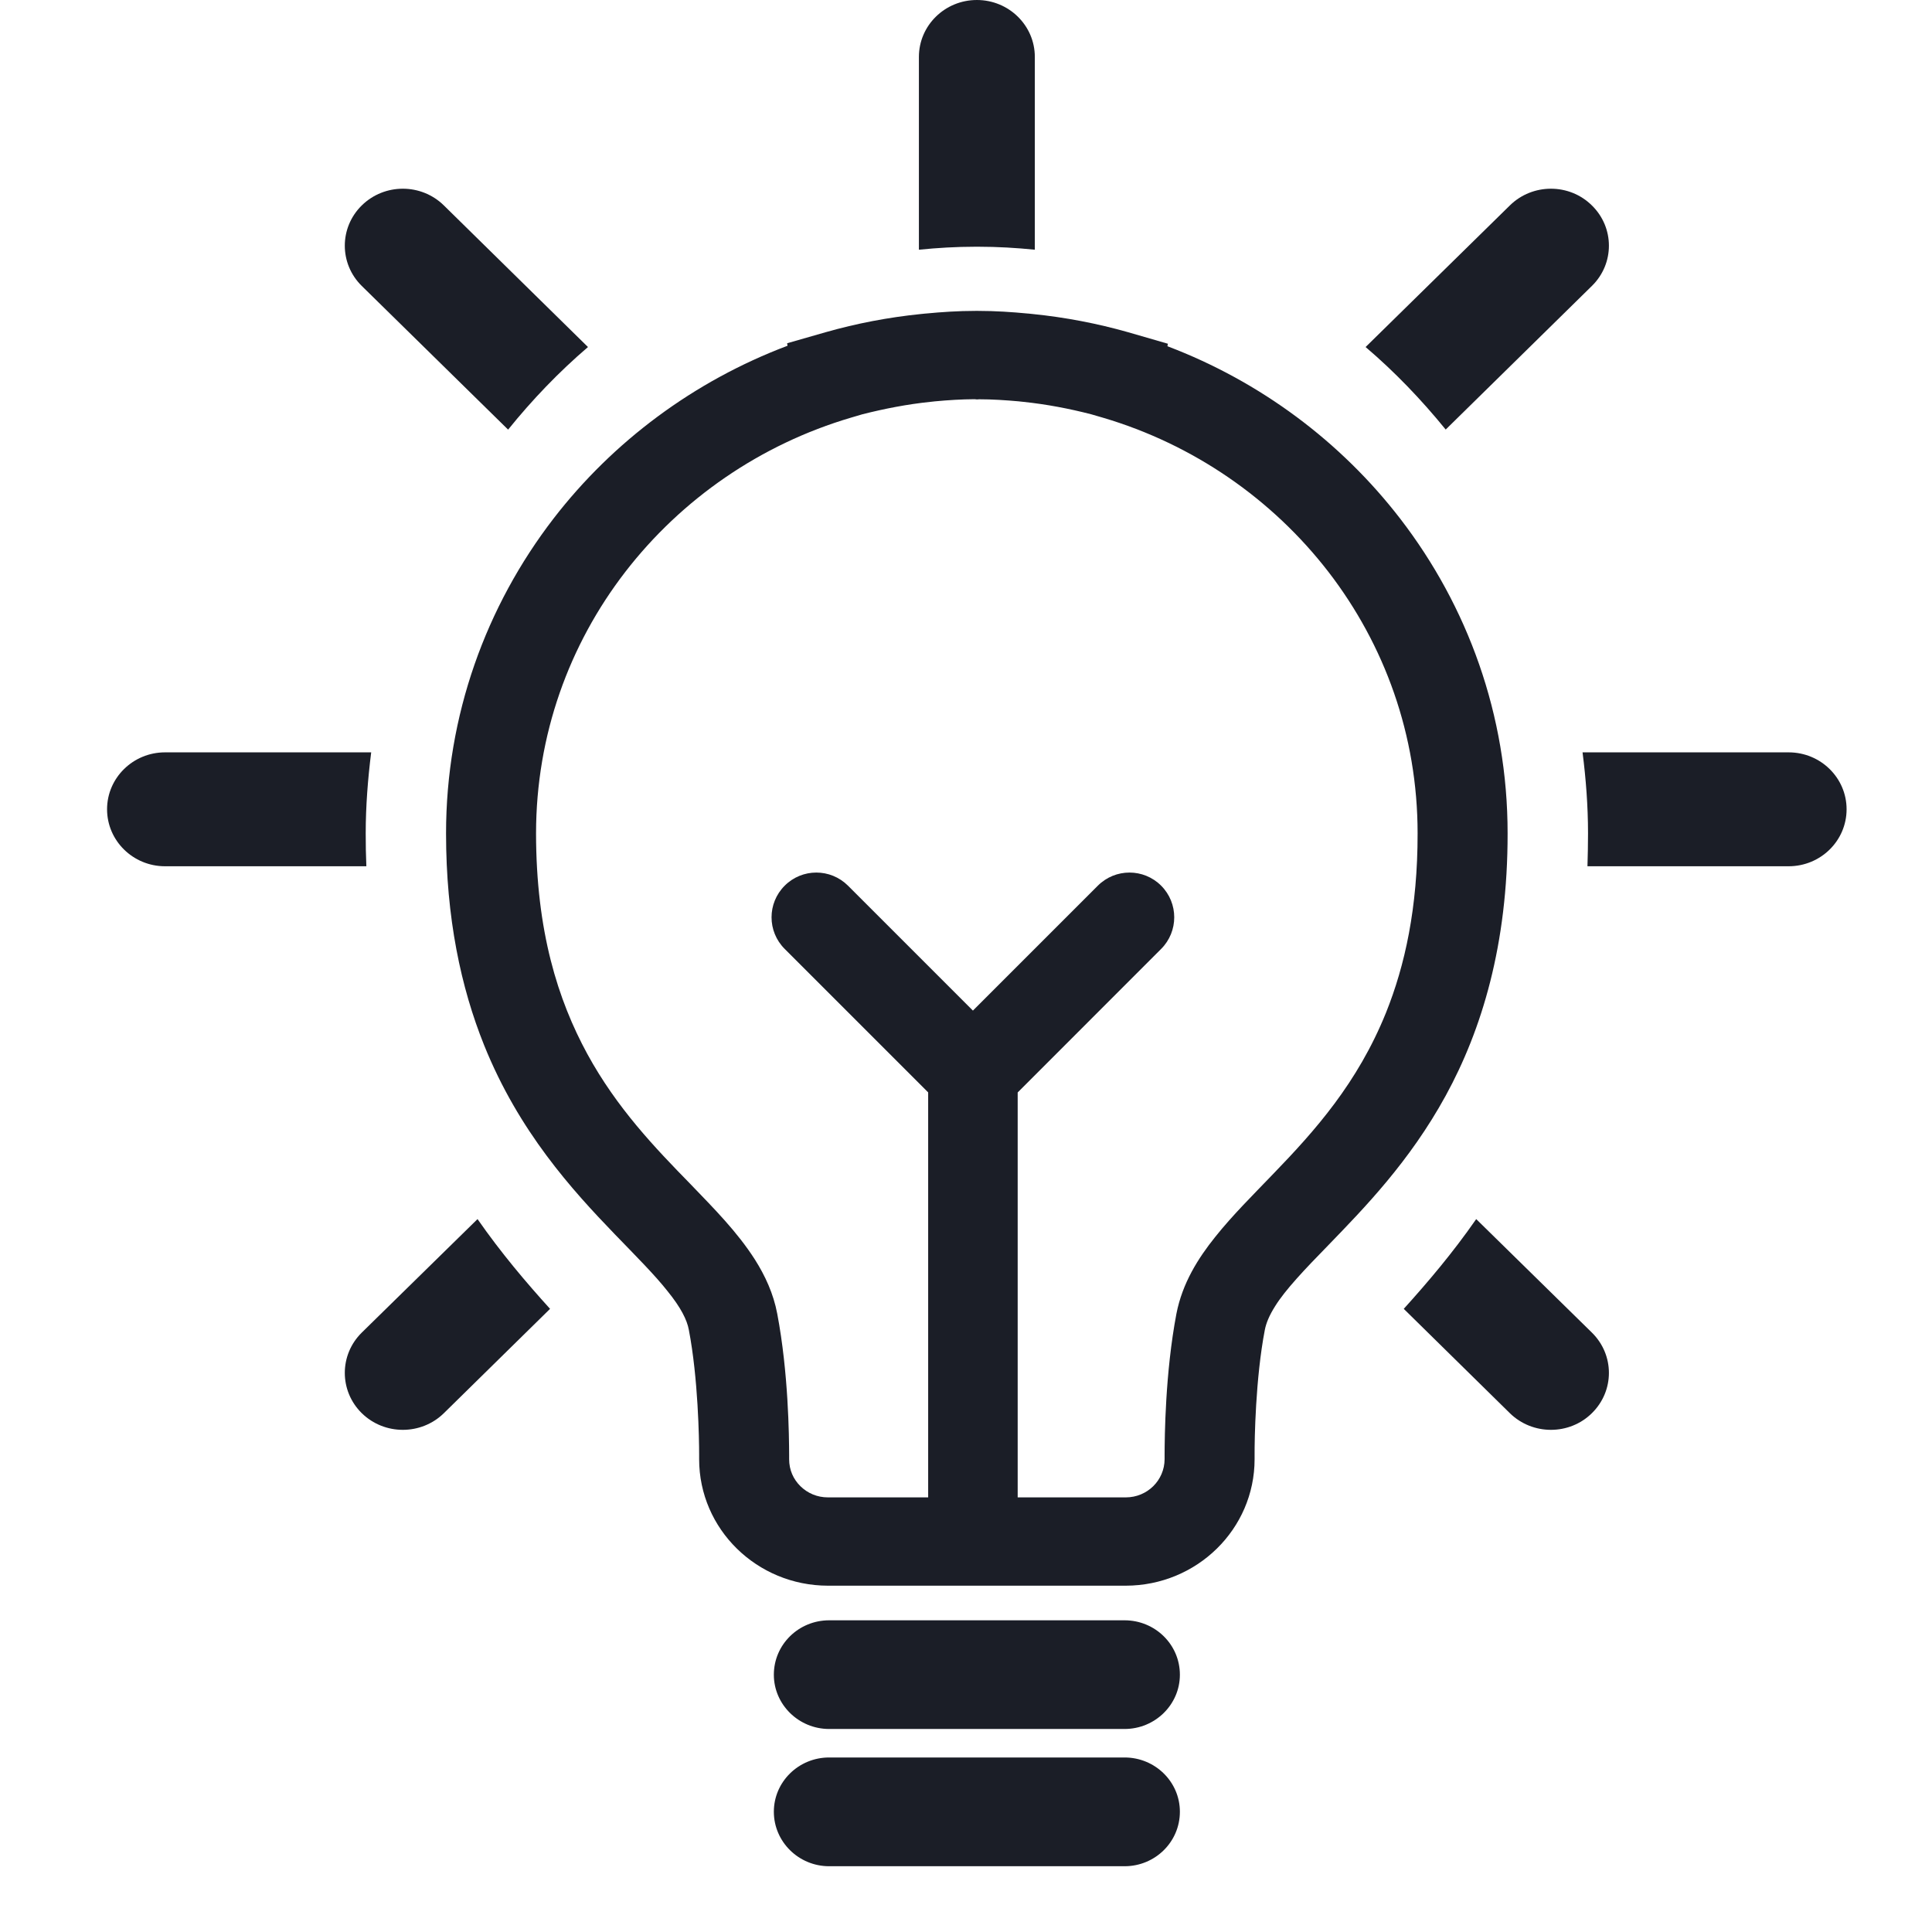 <svg width="24" height="24" viewBox="0 0 24 24" fill="none" xmlns="http://www.w3.org/2000/svg">
<path d="M4.543 10.352C4.543 10.011 4.57 9.676 4.611 9.346H2.05C1.653 9.346 1.33 9.663 1.33 10.053C1.33 10.444 1.653 10.761 2.05 10.761H4.551C4.545 10.626 4.543 10.491 4.543 10.352Z" fill="#1B1E27"/>
<path d="M6.312 5.337C6.612 4.965 6.943 4.62 7.304 4.311L5.514 2.552C5.232 2.275 4.776 2.275 4.494 2.552C4.213 2.828 4.213 3.276 4.494 3.552L6.312 5.337Z" fill="#1B1E27"/>
<path d="M13.97 21.832H10.3C9.921 21.832 9.613 22.134 9.613 22.506C9.613 22.88 9.922 23.183 10.3 23.183H13.97C14.349 23.183 14.657 22.881 14.657 22.506C14.657 22.134 14.349 21.832 13.97 21.832Z" fill="#1B1E27"/>
<path d="M17.959 5.336L19.775 3.552C20.057 3.276 20.057 2.828 19.775 2.552C19.495 2.275 19.038 2.275 18.756 2.552L16.964 4.311C17.327 4.62 17.657 4.965 17.959 5.336Z" fill="#1B1E27"/>
<path d="M12.135 3.065H12.156C12.392 3.065 12.626 3.079 12.855 3.102V0.707C12.855 0.317 12.533 0 12.135 0C11.737 0 11.415 0.317 11.415 0.707V3.102C11.645 3.079 11.878 3.065 12.115 3.065L12.135 3.065Z" fill="#1B1E27"/>
<path d="M4.494 16.554C4.213 16.831 4.213 17.278 4.494 17.555C4.776 17.831 5.232 17.831 5.514 17.555L6.833 16.259C6.535 15.93 6.225 15.565 5.932 15.144L4.494 16.554Z" fill="#1B1E27"/>
<path d="M22.219 9.346L19.659 9.346C19.701 9.676 19.727 10.011 19.727 10.352C19.727 10.491 19.724 10.626 19.72 10.761H22.219C22.617 10.761 22.939 10.444 22.939 10.053C22.939 9.663 22.617 9.346 22.219 9.346Z" fill="#1B1E27"/>
<path d="M18.338 15.144C18.045 15.566 17.735 15.93 17.438 16.259L18.756 17.555C19.038 17.831 19.495 17.831 19.775 17.555C20.057 17.278 20.057 16.831 19.775 16.554L18.338 15.144Z" fill="#1B1E27"/>
<path d="M18.728 10.352C18.729 8.885 18.231 7.529 17.393 6.442C16.657 5.488 15.659 4.74 14.502 4.301L14.508 4.27L14.014 4.127C13.63 4.018 13.234 3.942 12.83 3.901L12.773 3.895H12.771L12.769 3.895C12.571 3.876 12.365 3.862 12.15 3.862H12.119C11.904 3.862 11.698 3.876 11.5 3.895L11.497 3.895L11.438 3.901C11.035 3.942 10.639 4.018 10.256 4.127L9.778 4.264L9.783 4.295C8.62 4.734 7.615 5.484 6.876 6.442C6.039 7.529 5.541 8.885 5.541 10.352C5.541 11.404 5.726 12.268 6.014 12.984C6.446 14.057 7.107 14.782 7.637 15.332C7.902 15.606 8.136 15.84 8.294 16.041C8.457 16.242 8.535 16.397 8.557 16.52C8.673 17.121 8.685 17.879 8.685 18.071V18.127C8.685 18.995 9.402 19.697 10.285 19.698H13.984C14.869 19.697 15.585 18.994 15.585 18.127V18.073C15.584 17.883 15.596 17.123 15.712 16.521C15.728 16.438 15.766 16.343 15.84 16.226C15.966 16.023 16.206 15.77 16.503 15.466C16.946 15.008 17.51 14.431 17.959 13.611C18.408 12.791 18.73 11.733 18.728 10.352ZM17.217 12.581C16.863 13.456 16.333 14.048 15.821 14.578C15.566 14.844 15.315 15.091 15.097 15.364C14.881 15.633 14.688 15.941 14.614 16.319C14.474 17.056 14.468 17.847 14.467 18.074V18.127C14.466 18.389 14.252 18.601 13.985 18.601H12.642V13.571L14.424 11.788C14.641 11.571 14.641 11.219 14.424 11.002C14.207 10.785 13.855 10.785 13.638 11.002L12.086 12.554L10.534 11.002C10.316 10.785 9.965 10.785 9.748 11.002C9.53 11.219 9.53 11.571 9.748 11.788L11.53 13.57V18.601H10.286C10.15 18.601 10.032 18.549 9.943 18.462C9.855 18.375 9.803 18.26 9.803 18.127V18.072C9.802 17.843 9.795 17.054 9.655 16.319C9.608 16.069 9.504 15.846 9.378 15.647C9.156 15.3 8.871 15.015 8.577 14.709C8.132 14.254 7.662 13.763 7.296 13.093C6.931 12.422 6.66 11.57 6.659 10.352C6.66 9.13 7.07 8.009 7.767 7.105C8.464 6.202 9.444 5.52 10.575 5.187L10.714 5.146C10.987 5.077 11.268 5.022 11.556 4.992H11.558L11.611 4.986C11.781 4.97 11.945 4.96 12.107 4.959L12.136 4.962L12.165 4.96C12.326 4.96 12.491 4.971 12.659 4.986H12.657L12.713 4.992C13.001 5.022 13.282 5.076 13.554 5.146L13.695 5.187C14.827 5.52 15.806 6.202 16.503 7.105C17.199 8.009 17.61 9.131 17.61 10.352C17.611 11.28 17.452 11.996 17.217 12.581Z" fill="#1B1E27"/>
<path d="M13.97 20.128H10.3C9.921 20.128 9.613 20.429 9.613 20.804C9.613 21.175 9.922 21.478 10.3 21.478H13.97C14.349 21.478 14.657 21.175 14.657 20.804C14.657 20.429 14.349 20.128 13.97 20.128Z" fill="#1B1E27"/>
</svg>
